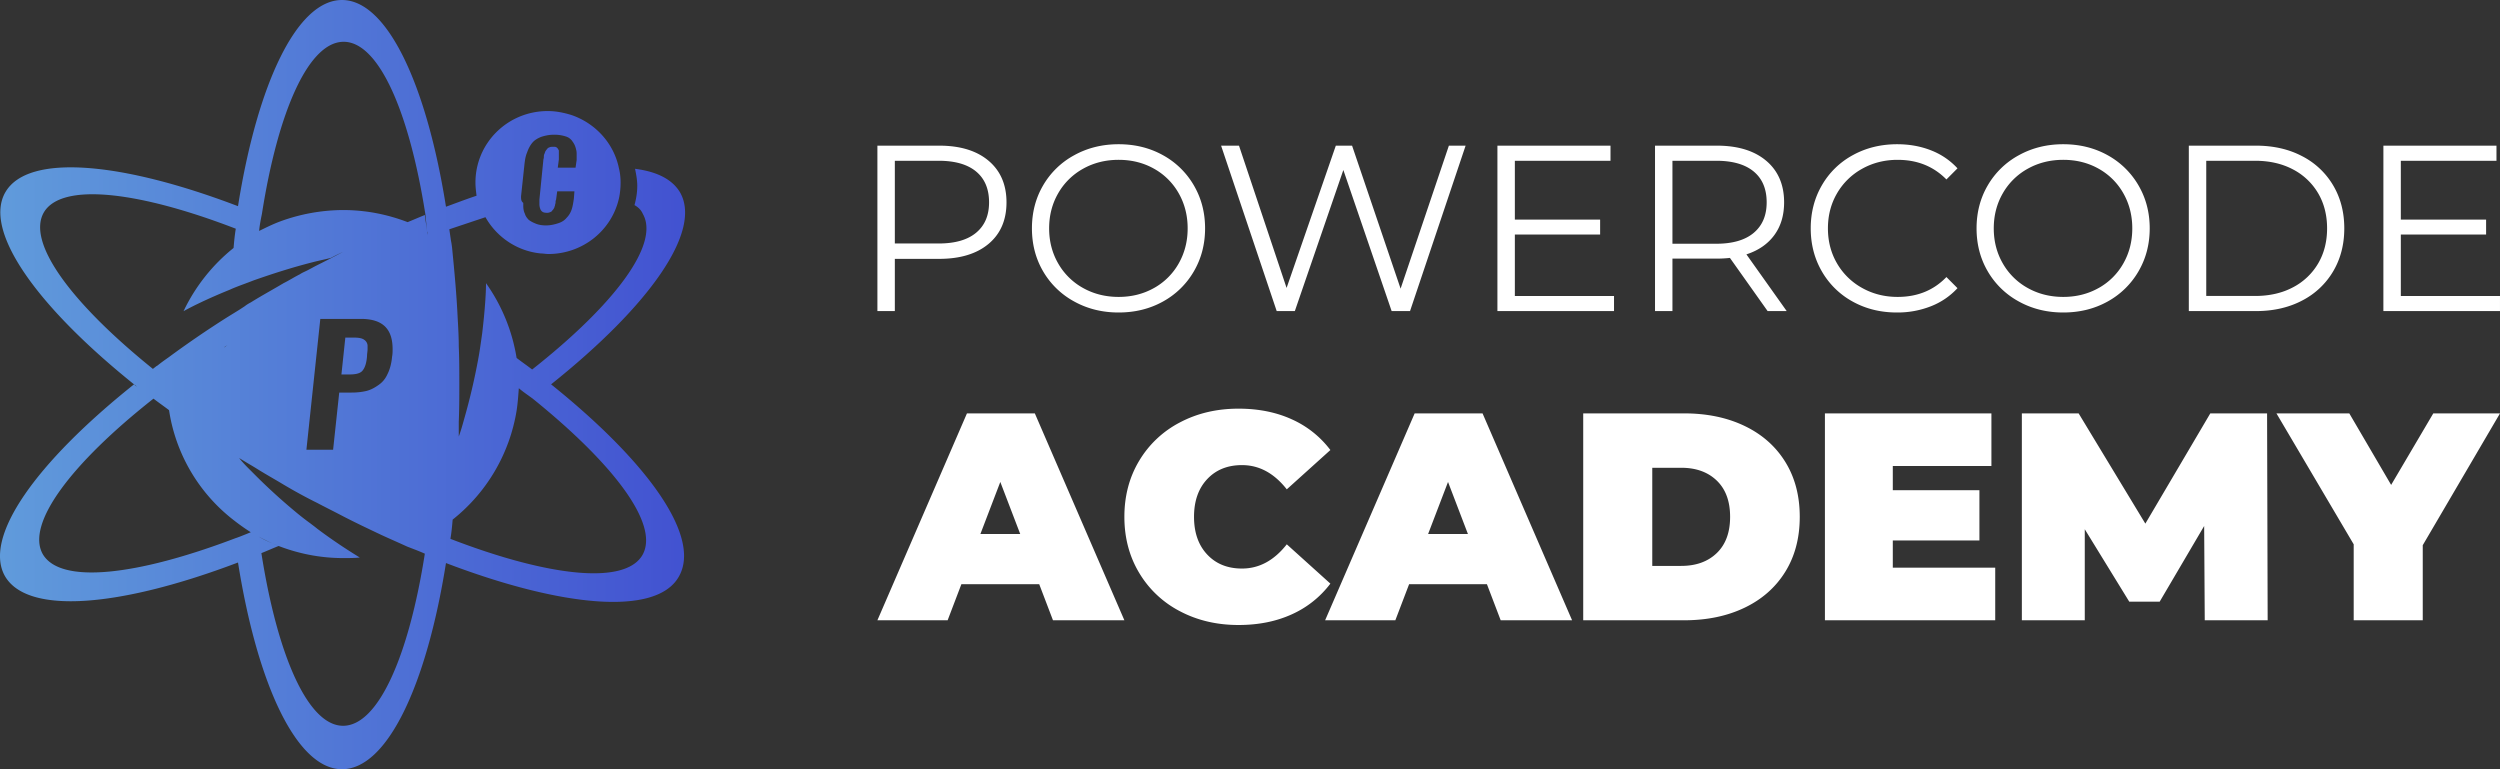 <svg width="182" height="56" fill="none" xmlns="http://www.w3.org/2000/svg"><rect width="100%" height="100%" fill="#333333" stroke="none"/><g clip-path="url('#clip0_2_7')" fill-rule="evenodd" clip-rule="evenodd"><path d="M38.742 26.9c-.182-.14-.374-.281-.567-.421-.192-.14-.384-.28-.566-.42a12.969 12.969 0 0 0-2.227-5.444c0 .72-.081 2.001-.283 3.682a85.68 85.68 0 0 0-.054.376c-.065.463-.135.964-.23 1.466a46.103 46.103 0 0 1-1.012 4.323c-.122.44-.243.88-.405 1.32v-1.08c.04-.92.04-1.841.04-2.762 0-.92 0-1.841-.04-2.722 0-.68-.04-1.401-.08-2.081-.082-1.762-.244-3.443-.405-5.084 0 0-.041-.36-.081-.52l-.122-.841 2.631-.88c.81 1.44 2.308 2.481 4.049 2.641.08 0 .172.01.263.02.09.01.182.02.263.02 2.51 0 4.615-1.721 5.141-4.043.081-.36.122-.76.122-1.16 0-.36-.04-.721-.122-1.041-.364-1.802-1.7-3.283-3.481-3.883-.527-.16-1.093-.28-1.7-.28-2.915 0-5.263 2.321-5.263 5.204 0 .32.04.64.08.96-.53.175-1.06.371-1.606.573-.204.075-.41.152-.62.228C31.05 6.124 28.177 0 24.897 0c-3.279 0-6.153 6.084-7.57 15.01C8.826 11.769 2.065 11.169.405 13.97c-1.66 2.802 2.227 8.286 9.352 14.01C2.632 33.664-1.255 39.108.365 41.95c1.66 2.842 8.42 2.242 16.962-1C18.744 49.875 21.618 56 24.897 56c3.28 0 6.153-6.084 7.57-15.01 8.502 3.242 15.262 3.842 16.922 1.04 1.74-2.882-2.186-8.366-9.27-14.05 7.124-5.684 11.01-11.128 9.391-13.97-.566-.96-1.7-1.521-3.279-1.721.081.4.162.8.162 1.24 0 .481-.08.961-.202 1.402.283.16.485.36.607.64 1.255 2.202-2.065 6.605-8.056 11.328ZM9.959 28.14c-.04-.04-.121-.12-.202-.16.04.04.121.12.202.16Zm14.898-.88h.607c.445 0 .769-.08.93-.28.163-.2.284-.521.325-1.041 0-.106.011-.2.022-.29.01-.08.018-.155.018-.23v-.241c0-.2-.121-.36-.243-.44-.162-.12-.404-.16-.728-.16h-.648l-.284 2.681Zm13.318-15.251-.243 2.281c0 .2 0 .36.162.48v.2c0 .24.04.441.122.601.04.16.162.32.283.44.162.12.324.2.526.28.203.08.446.12.729.12.324 0 .648-.08.89-.16.244-.08.446-.2.608-.4.162-.16.283-.36.364-.6.081-.24.122-.52.162-.8l.04-.521h-1.254l-.081.6c-.04.08-.04.2-.04.24 0 .017-.008.04-.016.068-.011.039-.025.086-.025.133a.556.556 0 0 0-.037.102c-.012.04-.022.075-.044.098-.04.08-.081.12-.122.16-.031.063-.063.076-.114.098a.518.518 0 0 1-.29.062c-.243 0-.365-.08-.446-.24a.995.995 0 0 1-.08-.4v-.32l.283-2.843c0-.04.01-.08.02-.12.01-.04.02-.08.02-.12 0-.08 0-.16.04-.24a.556.556 0 0 0 .037-.102c.012-.04.022-.076.045-.098.04-.08.08-.12.121-.16.032-.063.063-.077.114-.099l.048-.021c.08-.04.162-.04.243-.04h.162c.02 0 .04.01.06.02.02.01.04.02.061.02l.081.08c0 .02.01.03.02.04.01.01.02.02.02.04.041.04.041.08.041.12V11.608l-.08.6H41.9l.08-.56v-.36c0-.16 0-.28-.04-.4-.04-.2-.121-.4-.243-.56a.893.893 0 0 0-.526-.4 2.72 2.72 0 0 0-.85-.121c-.365 0-.688.08-.931.16-.284.12-.486.24-.648.44-.162.2-.283.44-.364.68-.122.281-.162.561-.203.922ZM3.2 15.45c1.295-2.162 6.8-1.561 13.966 1.2-.081.481-.121.922-.162 1.402a13.11 13.11 0 0 0-3.643 4.603c.647-.36 1.78-.92 3.36-1.56.335-.154.702-.29 1.082-.432.217-.08.438-.162.658-.25 1.255-.44 2.713-.92 4.291-1.32.223-.06.446-.11.668-.16.223-.05.446-.1.668-.16 0 0 .284-.16.891-.44-.607.32-1.215.64-1.862.96-.127.063-.254.131-.384.202-.2.109-.407.22-.628.318-.081.04-.162.08-.284.16-.202.1-.394.21-.587.32-.192.11-.384.22-.587.32-.313.187-.627.367-.939.546-.492.282-.978.561-1.45.856a2.73 2.73 0 0 0-.444.28l-.365.24-.971.6a72.62 72.62 0 0 0-4.21 2.883c-.284.2-.567.4-.81.6-.02 0-.03.01-.04.02-.01.01-.02.02-.041.02-.04.04-.081.07-.121.1-.041.03-.082.06-.122.1-5.91-4.763-9.23-9.206-7.934-11.408Zm25.382 9.967c0 .16 0 .36-.04.56-.041.48-.163.921-.324 1.241-.162.36-.365.6-.648.801-.284.2-.567.36-.89.44-.325.08-.689.12-1.094.12h-.89l-.446 4.163h-1.943l1.012-9.526h2.955c1.58 0 2.308.72 2.308 2.201Zm-12.064-.26c.01-.01.02-.02.04-.02-.04 0-.08.04-.08.04a.556.556 0 0 0-.162.12c.08-.04.121-.08.162-.12.02 0 .03-.01.04-.02Zm8.461 27.68c-2.55 0-4.777-5.084-5.95-12.57.202-.08.414-.17.627-.26.212-.09.425-.18.627-.26 1.457.56 3.036.881 4.696.881.405 0 .81 0 1.214-.04-.647-.4-1.74-1.08-3.076-2.081-.192-.156-.399-.31-.614-.473H22.5a20.786 20.786 0 0 1-.883-.688 42.626 42.626 0 0 1-3.28-3.003c-.323-.32-.647-.64-.93-1a66.683 66.683 0 0 0 1.032.62c.03.02.06.04.101.06.423.27.86.526 1.304.784.28.163.56.327.842.497.81.48 1.62.92 2.429 1.321.303.16.617.32.931.48.314.16.627.32.931.48.931.481 1.862.921 2.793 1.362.304.14.617.28.931.42.314.14.628.28.931.42l.35.136c.305.117.625.24.946.385-1.174 7.485-3.4 12.529-5.951 12.529Zm-4.696-13.09c-.153-.063-.305-.125-.458-.19.148.066.3.13.458.19Zm-.458-.19a9.283 9.283 0 0 1-1-.49l.29.145c.236.118.467.235.71.344Zm-1.91-.671h-.001c-.273.11-.53.216-.789.301C9.96 41.91 4.413 42.55 3.118 40.348c-1.255-2.2 2.064-6.604 8.056-11.327.182.14.374.28.566.42.193.14.385.28.567.42a12.47 12.47 0 0 0 4.655 7.966c.405.32.85.64 1.296.92l-.344.14ZM31.01 16.252c.03.2.06.4.08.6 0 .036.009.072.018.112.011.048.023.102.023.168 0-.12 0-.2-.04-.28-.04-.44-.081-.84-.122-1.24-1.174-7.486-3.4-12.57-5.95-12.57-2.55 0-4.777 5.044-5.951 12.53-.081.4-.162.8-.203 1.24.486-.24.972-.48 1.498-.68a13.48 13.48 0 0 1 4.615-.841c1.66 0 3.239.32 4.696.88.202-.08.415-.17.627-.26.213-.09.426-.18.628-.26.02.2.05.4.08.6Zm15.747 24.177c-1.295 2.161-6.8 1.561-13.966-1.201.081-.48.122-.92.162-1.401a12.73 12.73 0 0 0 4.655-7.926c.081-.52.122-1.08.162-1.64.228.197.477.374.717.546.1.072.2.143.295.214 5.951 4.803 9.27 9.206 7.975 11.408Z" fill="url('#paint0_linear_2_7')"/><path d="M75.656 42.53h-5.667l-1.001 2.626h-5.113l6.519-15.062h4.942l6.519 15.062h-5.198l-1.001-2.625Zm-1.385-3.657-1.449-3.787-1.448 3.787h2.897ZM85.902 44.5a7.436 7.436 0 0 1-2.972-2.798c-.717-1.197-1.075-2.556-1.075-4.077 0-1.52.358-2.88 1.075-4.077a7.436 7.436 0 0 1 2.972-2.798c1.264-.666 2.684-1 4.26-1 1.45 0 2.742.258 3.878.775a7.208 7.208 0 0 1 2.812 2.237l-3.174 2.862c-.923-1.176-2.01-1.764-3.26-1.764-1.05 0-1.896.34-2.535 1.022-.639.681-.958 1.596-.958 2.743 0 1.148.32 2.062.959 2.743.638.682 1.484 1.022 2.534 1.022 1.25 0 2.337-.588 3.26-1.764l3.174 2.862a7.208 7.208 0 0 1-2.812 2.237c-1.136.517-2.428.775-3.877.775-1.577 0-2.997-.334-4.26-1Zm22.347-1.97h-5.666l-1.002 2.626h-5.112l6.518-15.062h4.943l6.518 15.062h-5.198l-1.001-2.625Zm-1.385-3.657-1.448-3.787-1.449 3.787h2.897Zm8.394-8.779h7.349c1.662 0 3.128.305 4.399.915 1.271.61 2.258 1.48 2.961 2.614.703 1.133 1.055 2.467 1.055 4.002 0 1.535-.352 2.869-1.055 4.002-.703 1.133-1.69 2.005-2.961 2.614-1.271.61-2.737.915-4.399.915h-7.349V30.094Zm7.136 11.103c1.08 0 1.942-.312 2.589-.936.646-.624.969-1.503.969-2.636 0-1.133-.323-2.012-.969-2.636-.647-.624-1.509-.936-2.589-.936h-2.109v7.144h2.109Zm22.858.129v3.83h-12.398V30.094h12.121v3.83h-7.179v1.764h6.306v3.658h-6.306v1.98h7.456Zm15.253 3.83-.042-6.864-3.238 5.508h-2.216l-3.238-5.271v6.627h-4.58V30.094h4.133l4.857 8.026 4.729-8.026h4.133l.042 15.062h-4.58Zm15.871-5.465v5.465h-5.027v-5.53l-5.624-9.532h5.304l3.046 5.207 3.068-5.207H182l-5.624 9.597ZM71.97 11.704c.868.734 1.303 1.744 1.303 3.028 0 1.285-.435 2.292-1.303 3.02-.87.728-2.07 1.093-3.602 1.093h-3.224v3.802h-1.269V10.603h4.493c1.532 0 2.733.367 3.602 1.101Zm-.91 5.24c.63-.523.944-1.26.944-2.212 0-.974-.315-1.723-.943-2.245-.63-.522-1.538-.783-2.727-.783h-3.19v6.022h3.19c1.189 0 2.098-.26 2.727-.783Zm7.143 5.006a5.833 5.833 0 0 1-2.263-2.194c-.543-.929-.815-1.973-.815-3.131 0-1.159.272-2.202.815-3.131a5.833 5.833 0 0 1 2.263-2.194c.966-.533 2.044-.8 3.233-.8s2.26.264 3.215.791a5.848 5.848 0 0 1 2.256 2.194c.548.935.823 1.982.823 3.14 0 1.159-.275 2.205-.823 3.14a5.848 5.848 0 0 1-2.255 2.194c-.955.527-2.027.791-3.216.791-1.19 0-2.267-.267-3.233-.8Zm5.805-.98a4.663 4.663 0 0 0 1.801-1.79c.434-.763.652-1.614.652-2.555 0-.94-.218-1.792-.652-2.555a4.663 4.663 0 0 0-1.8-1.79c-.767-.43-1.624-.644-2.573-.644-.949 0-1.81.215-2.581.645a4.706 4.706 0 0 0-1.818 1.789c-.44.763-.66 1.614-.66 2.555 0 .94.22 1.792.66 2.555a4.706 4.706 0 0 0 1.818 1.79c.772.43 1.632.645 2.581.645.949 0 1.806-.216 2.572-.646Zm22.689-10.367-4.047 12.044h-1.338l-3.516-10.272-3.532 10.272h-1.32l-4.048-12.044h1.303l3.465 10.358 3.584-10.358h1.183l3.533 10.41 3.515-10.41h1.218Zm10.804 10.943v1.1h-8.489V10.604h8.232v1.101h-6.963v4.284h6.208v1.084h-6.208v4.474h7.22Zm11.182 1.1-2.744-3.87a8.68 8.68 0 0 1-.961.051h-3.224v3.82h-1.269V10.603h4.493c1.532 0 2.733.367 3.602 1.101.869.734 1.303 1.744 1.303 3.028 0 .941-.237 1.735-.712 2.383-.474.648-1.152 1.116-2.032 1.403l2.933 4.129h-1.389Zm-1.012-5.694c.629-.528.943-1.268.943-2.22 0-.974-.314-1.723-.943-2.245s-1.538-.783-2.727-.783h-3.19v6.04h3.19c1.189 0 2.098-.264 2.727-.792Zm7.211 5.007a5.791 5.791 0 0 1-2.247-2.194c-.543-.935-.814-1.982-.814-3.14 0-1.159.271-2.205.814-3.14a5.775 5.775 0 0 1 2.256-2.194c.96-.527 2.035-.791 3.224-.791.891 0 1.715.15 2.469.447a5.117 5.117 0 0 1 1.921 1.308l-.806.809c-.938-.953-2.121-1.428-3.55-1.428-.949 0-1.812.218-2.59.653a4.77 4.77 0 0 0-1.826 1.79c-.44.757-.66 1.605-.66 2.546 0 .94.22 1.79.66 2.546a4.77 4.77 0 0 0 1.826 1.79c.778.436 1.641.654 2.59.654 1.441 0 2.624-.482 3.55-1.446l.806.809a5.193 5.193 0 0 1-1.929 1.316 6.62 6.62 0 0 1-2.478.456c-1.189 0-2.261-.264-3.216-.791Zm12.09-.009a5.832 5.832 0 0 1-2.263-2.194c-.543-.929-.815-1.973-.815-3.131 0-1.159.272-2.202.815-3.131a5.832 5.832 0 0 1 2.263-2.194c.966-.533 2.044-.8 3.233-.8s2.261.264 3.216.791a5.853 5.853 0 0 1 2.255 2.194c.548.935.823 1.982.823 3.14 0 1.159-.275 2.205-.823 3.14a5.853 5.853 0 0 1-2.255 2.194c-.955.527-2.027.791-3.216.791s-2.267-.267-3.233-.8Zm5.805-.98a4.66 4.66 0 0 0 1.801-1.79c.435-.763.652-1.614.652-2.555 0-.94-.217-1.792-.652-2.555a4.66 4.66 0 0 0-1.801-1.79c-.766-.43-1.623-.644-2.572-.644-.949 0-1.809.215-2.581.645a4.704 4.704 0 0 0-1.818 1.789c-.44.763-.66 1.614-.66 2.555 0 .94.22 1.792.66 2.555a4.704 4.704 0 0 0 1.818 1.79c.772.43 1.632.645 2.581.645.949 0 1.806-.216 2.572-.646Zm6.569-10.367h4.887c1.269 0 2.39.255 3.362.766a5.576 5.576 0 0 1 2.263 2.133c.538.912.806 1.953.806 3.123 0 1.17-.268 2.21-.806 3.123a5.576 5.576 0 0 1-2.263 2.133c-.972.51-2.093.766-3.362.766h-4.887V10.603Zm4.819 10.943c1.051 0 1.972-.21 2.761-.628a4.556 4.556 0 0 0 1.835-1.738c.434-.74.651-1.591.651-2.555 0-.963-.217-1.815-.651-2.555a4.556 4.556 0 0 0-1.835-1.738c-.789-.418-1.71-.628-2.761-.628h-3.55v9.842h3.55Zm17.835 0v1.1h-8.489V10.604h8.232v1.101h-6.963v4.284h6.208v1.084h-6.208v4.474H182Z" fill="#fff"/></g><defs><linearGradient id="paint0_linear_2_7" x1="49.893" y1="-.036" x2=".056" y2="-.036" gradientUnits="userSpaceOnUse"><stop stop-color="#4252D1"/><stop offset="1" stop-color="#609BDB"/></linearGradient><clipPath id="clip0_2_7"><path fill="#fff" d="M0 0h182v56H0z"/></clipPath></defs></svg>